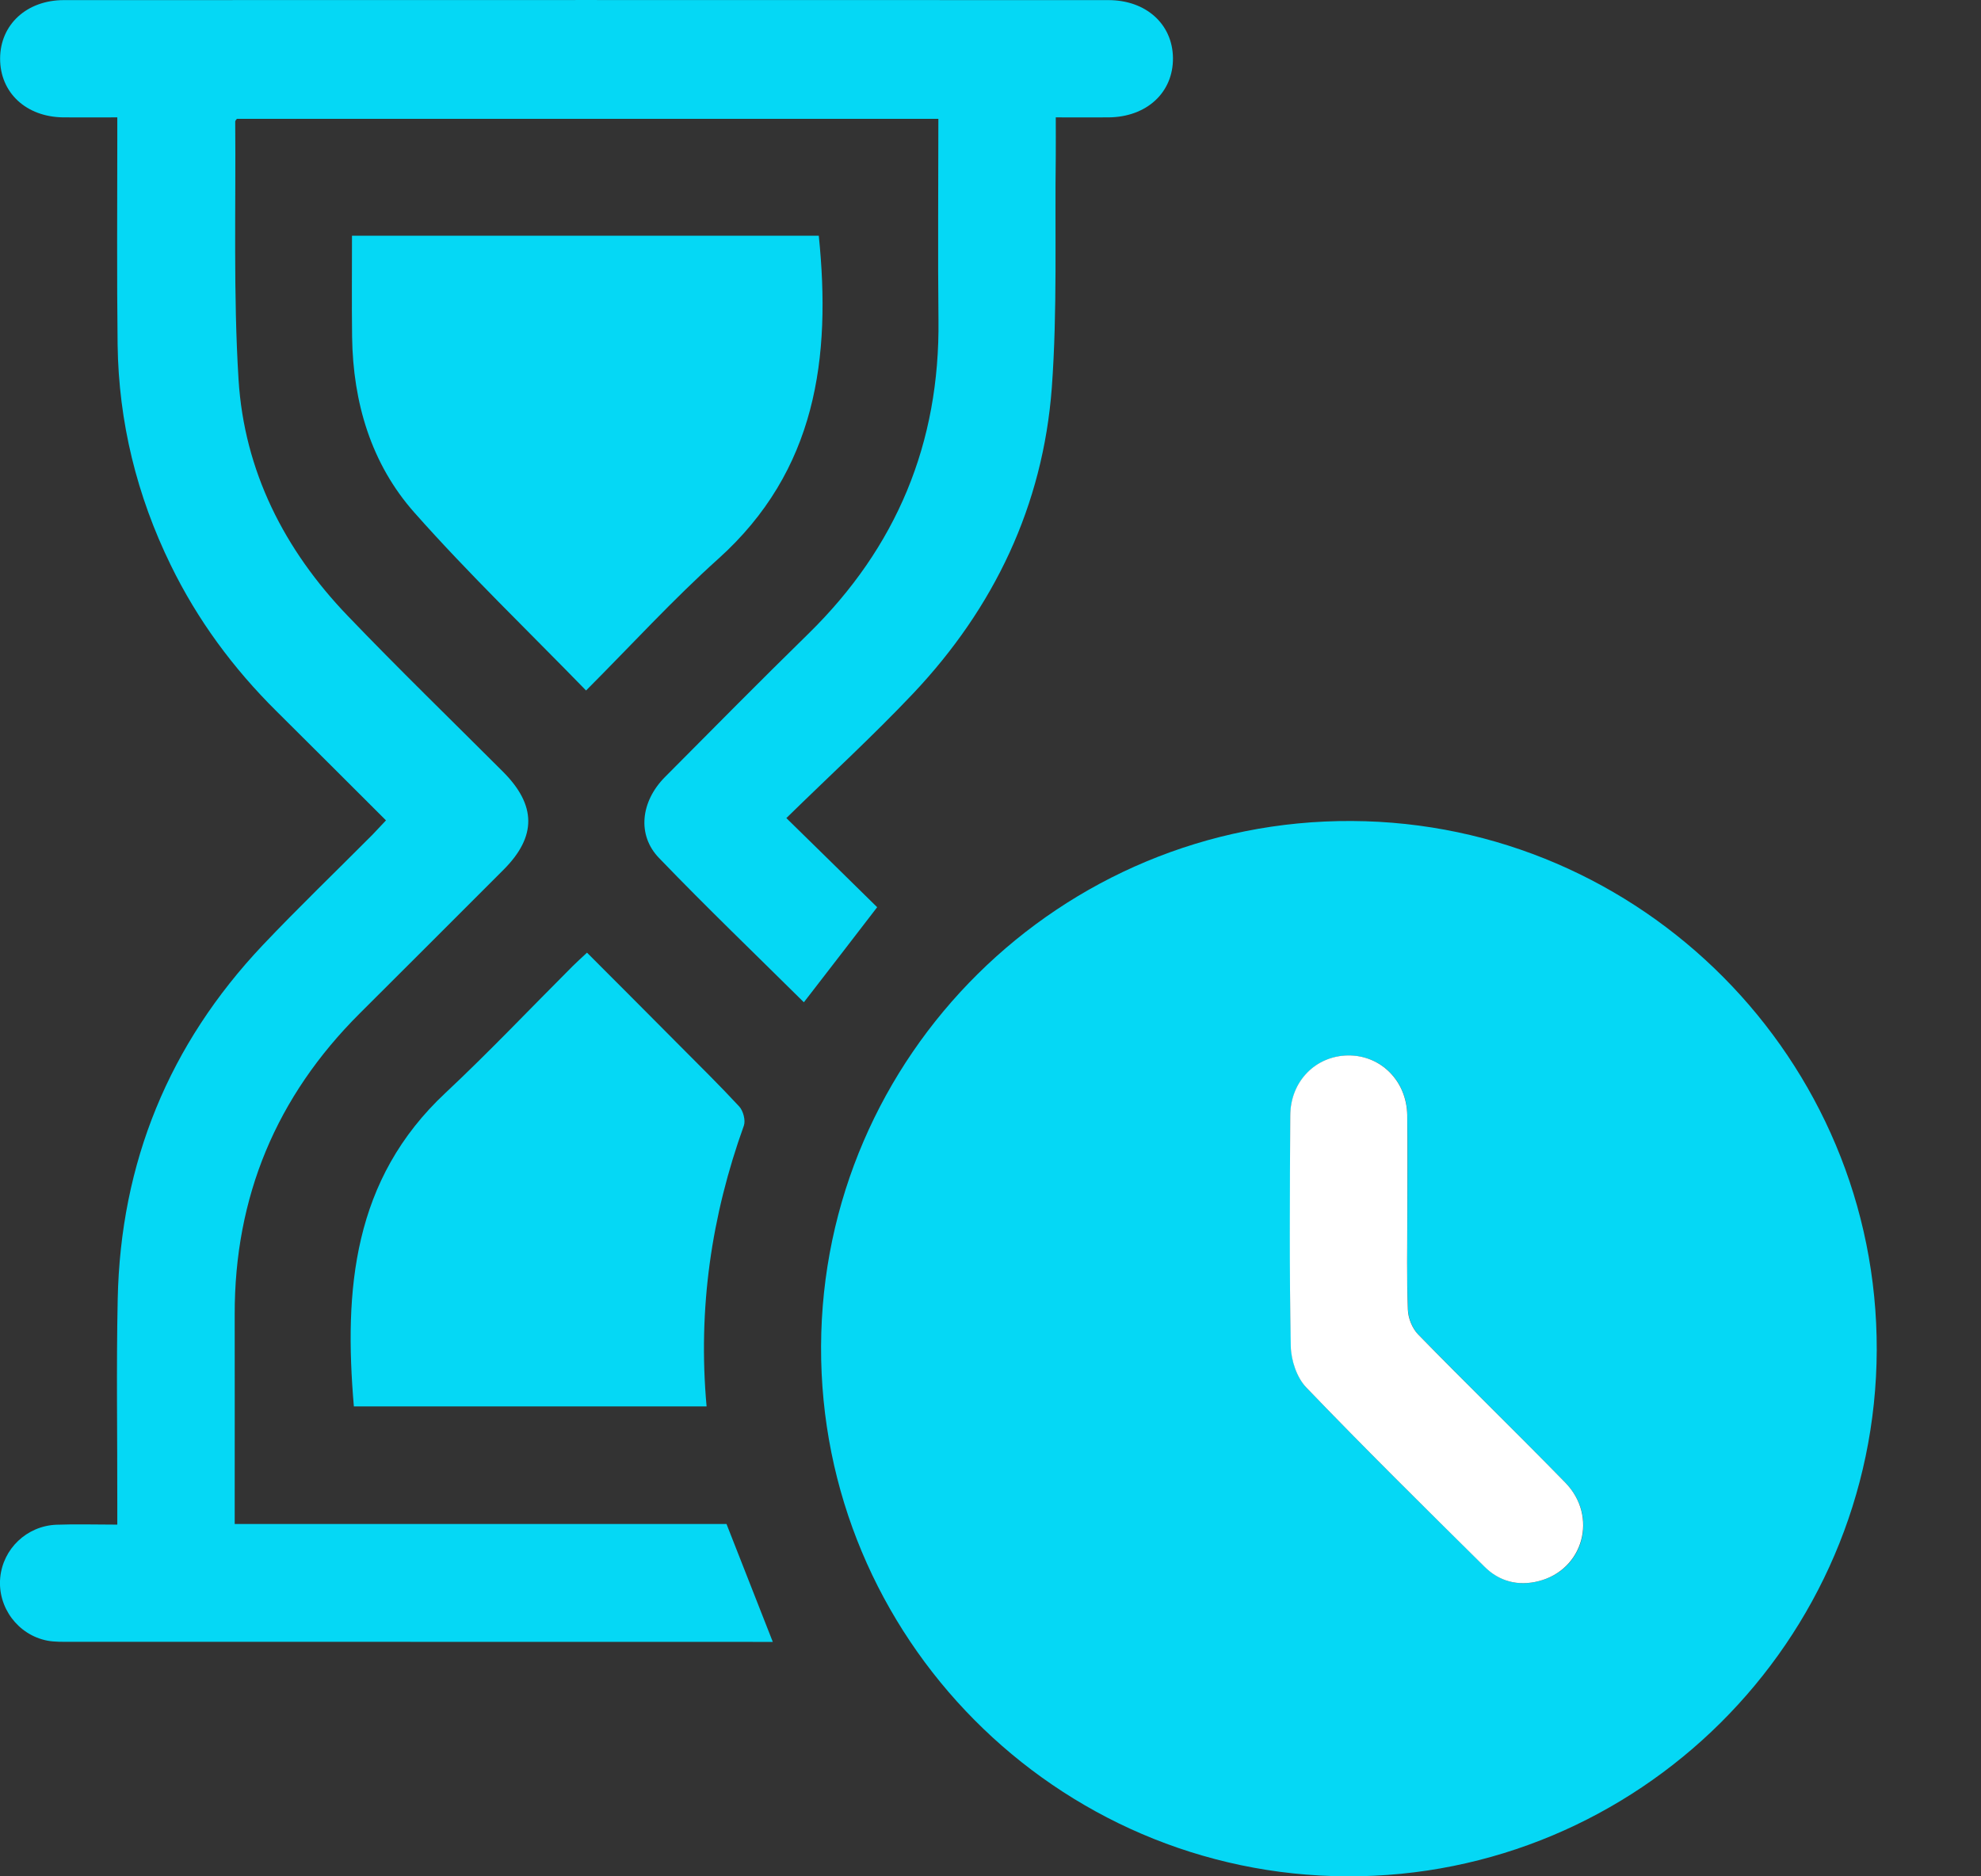 <svg width="19" height="18" viewBox="0 0 19 18" fill="none" xmlns="http://www.w3.org/2000/svg">
<rect x="0" y="0" width="19" height="18" fill="#333333" stroke="none"/>
<g clip-path="url(#clip0_1258:5509)">
<path d="M18 12.951C17.991 15.743 15.71 18.011 12.919 18C10.128 17.989 7.863 15.706 7.875 12.915C7.886 10.125 10.174 7.861 12.965 7.876C15.749 7.89 18.008 10.167 18 12.951ZM13.499 11.649C13.499 11.332 13.503 11.016 13.498 10.7C13.493 10.371 13.248 10.124 12.935 10.126C12.621 10.126 12.378 10.372 12.376 10.703C12.373 11.441 12.368 12.179 12.382 12.916C12.385 13.051 12.44 13.218 12.53 13.312C13.09 13.895 13.665 14.462 14.24 15.031C14.383 15.173 14.563 15.218 14.759 15.168C15.189 15.06 15.331 14.548 15.014 14.224C14.548 13.746 14.069 13.28 13.603 12.802C13.546 12.744 13.507 12.644 13.504 12.562C13.492 12.258 13.499 11.953 13.499 11.649Z" fill="#05D8F5"/>
<path d="M2.251 14.62C3.836 14.62 5.404 14.62 6.968 14.62C7.117 14.999 7.261 15.367 7.412 15.751C7.344 15.751 7.282 15.751 7.22 15.751C5.041 15.751 2.861 15.751 0.682 15.75C0.606 15.75 0.528 15.753 0.454 15.739C0.171 15.684 -0.024 15.419 0.002 15.136C0.028 14.858 0.256 14.639 0.54 14.627C0.727 14.62 0.914 14.626 1.125 14.626C1.125 14.554 1.125 14.492 1.125 14.43C1.126 13.774 1.115 13.118 1.129 12.462C1.156 11.154 1.621 10.018 2.52 9.067C2.863 8.705 3.222 8.36 3.573 8.007C3.613 7.966 3.651 7.923 3.702 7.87C3.348 7.517 3.001 7.169 2.653 6.824C2.237 6.412 1.895 5.949 1.638 5.422C1.312 4.755 1.138 4.048 1.128 3.306C1.12 2.65 1.125 1.993 1.125 1.337C1.125 1.274 1.125 1.211 1.125 1.126C0.945 1.126 0.777 1.127 0.609 1.126C0.252 1.123 0 0.89 0.001 0.561C0.002 0.236 0.256 0.001 0.613 0.001C3.952 0 7.292 0 10.631 0.001C10.991 0.001 11.246 0.231 11.25 0.555C11.254 0.887 10.998 1.124 10.63 1.126C10.467 1.127 10.304 1.126 10.126 1.126C10.126 1.258 10.127 1.374 10.126 1.49C10.116 2.233 10.142 2.98 10.088 3.72C10.003 4.85 9.535 5.83 8.758 6.653C8.368 7.065 7.949 7.449 7.542 7.848C7.85 8.149 8.132 8.427 8.413 8.703C8.165 9.026 7.938 9.32 7.71 9.615C7.248 9.157 6.775 8.703 6.32 8.23C6.109 8.011 6.145 7.69 6.376 7.456C6.834 6.995 7.291 6.532 7.756 6.077C8.599 5.25 9.015 4.251 9.001 3.068C8.994 2.43 9 1.792 9 1.14C6.753 1.14 4.513 1.14 2.272 1.14C2.267 1.147 2.256 1.157 2.256 1.166C2.263 1.992 2.237 2.819 2.288 3.642C2.343 4.519 2.727 5.275 3.335 5.908C3.821 6.415 4.326 6.905 4.823 7.402C5.146 7.725 5.148 8.025 4.829 8.344C4.369 8.805 3.909 9.264 3.449 9.723C2.65 10.52 2.249 11.481 2.251 12.61C2.252 13.219 2.251 13.828 2.251 14.437C2.251 14.494 2.251 14.551 2.251 14.62Z" fill="#05D8F5"/>
<path d="M5.621 6.624C5.06 6.047 4.494 5.504 3.975 4.918C3.559 4.449 3.386 3.861 3.377 3.233C3.373 2.912 3.376 2.591 3.376 2.261C4.879 2.261 6.368 2.261 7.853 2.261C7.973 3.434 7.83 4.515 6.889 5.361C6.455 5.751 6.059 6.185 5.621 6.624Z" fill="#05D8F5"/>
<path d="M6.777 13.492C5.641 13.492 4.519 13.492 3.394 13.492C3.298 12.373 3.383 11.315 4.274 10.483C4.692 10.091 5.087 9.674 5.493 9.268C5.534 9.227 5.577 9.189 5.63 9.139C5.929 9.439 6.222 9.731 6.514 10.026C6.708 10.221 6.904 10.414 7.091 10.616C7.128 10.657 7.152 10.747 7.135 10.797C6.824 11.662 6.692 12.552 6.777 13.492Z" fill="#05D8F5"/>
<path d="M13.498 11.649C13.498 11.953 13.491 12.257 13.503 12.562C13.505 12.644 13.545 12.744 13.602 12.802C14.068 13.28 14.547 13.745 15.013 14.223C15.329 14.547 15.187 15.059 14.758 15.168C14.561 15.218 14.38 15.172 14.238 15.03C13.664 14.462 13.089 13.894 12.529 13.311C12.438 13.217 12.383 13.05 12.38 12.916C12.366 12.178 12.371 11.44 12.375 10.702C12.376 10.372 12.62 10.126 12.934 10.125C13.246 10.124 13.492 10.371 13.497 10.699C13.501 11.016 13.498 11.332 13.498 11.649Z" fill="white"/>
</g>
<defs>
<clipPath id="clip0_1258:5509">
<rect width="18" height="18" fill="white"/>
</clipPath>
</defs>
</svg>
